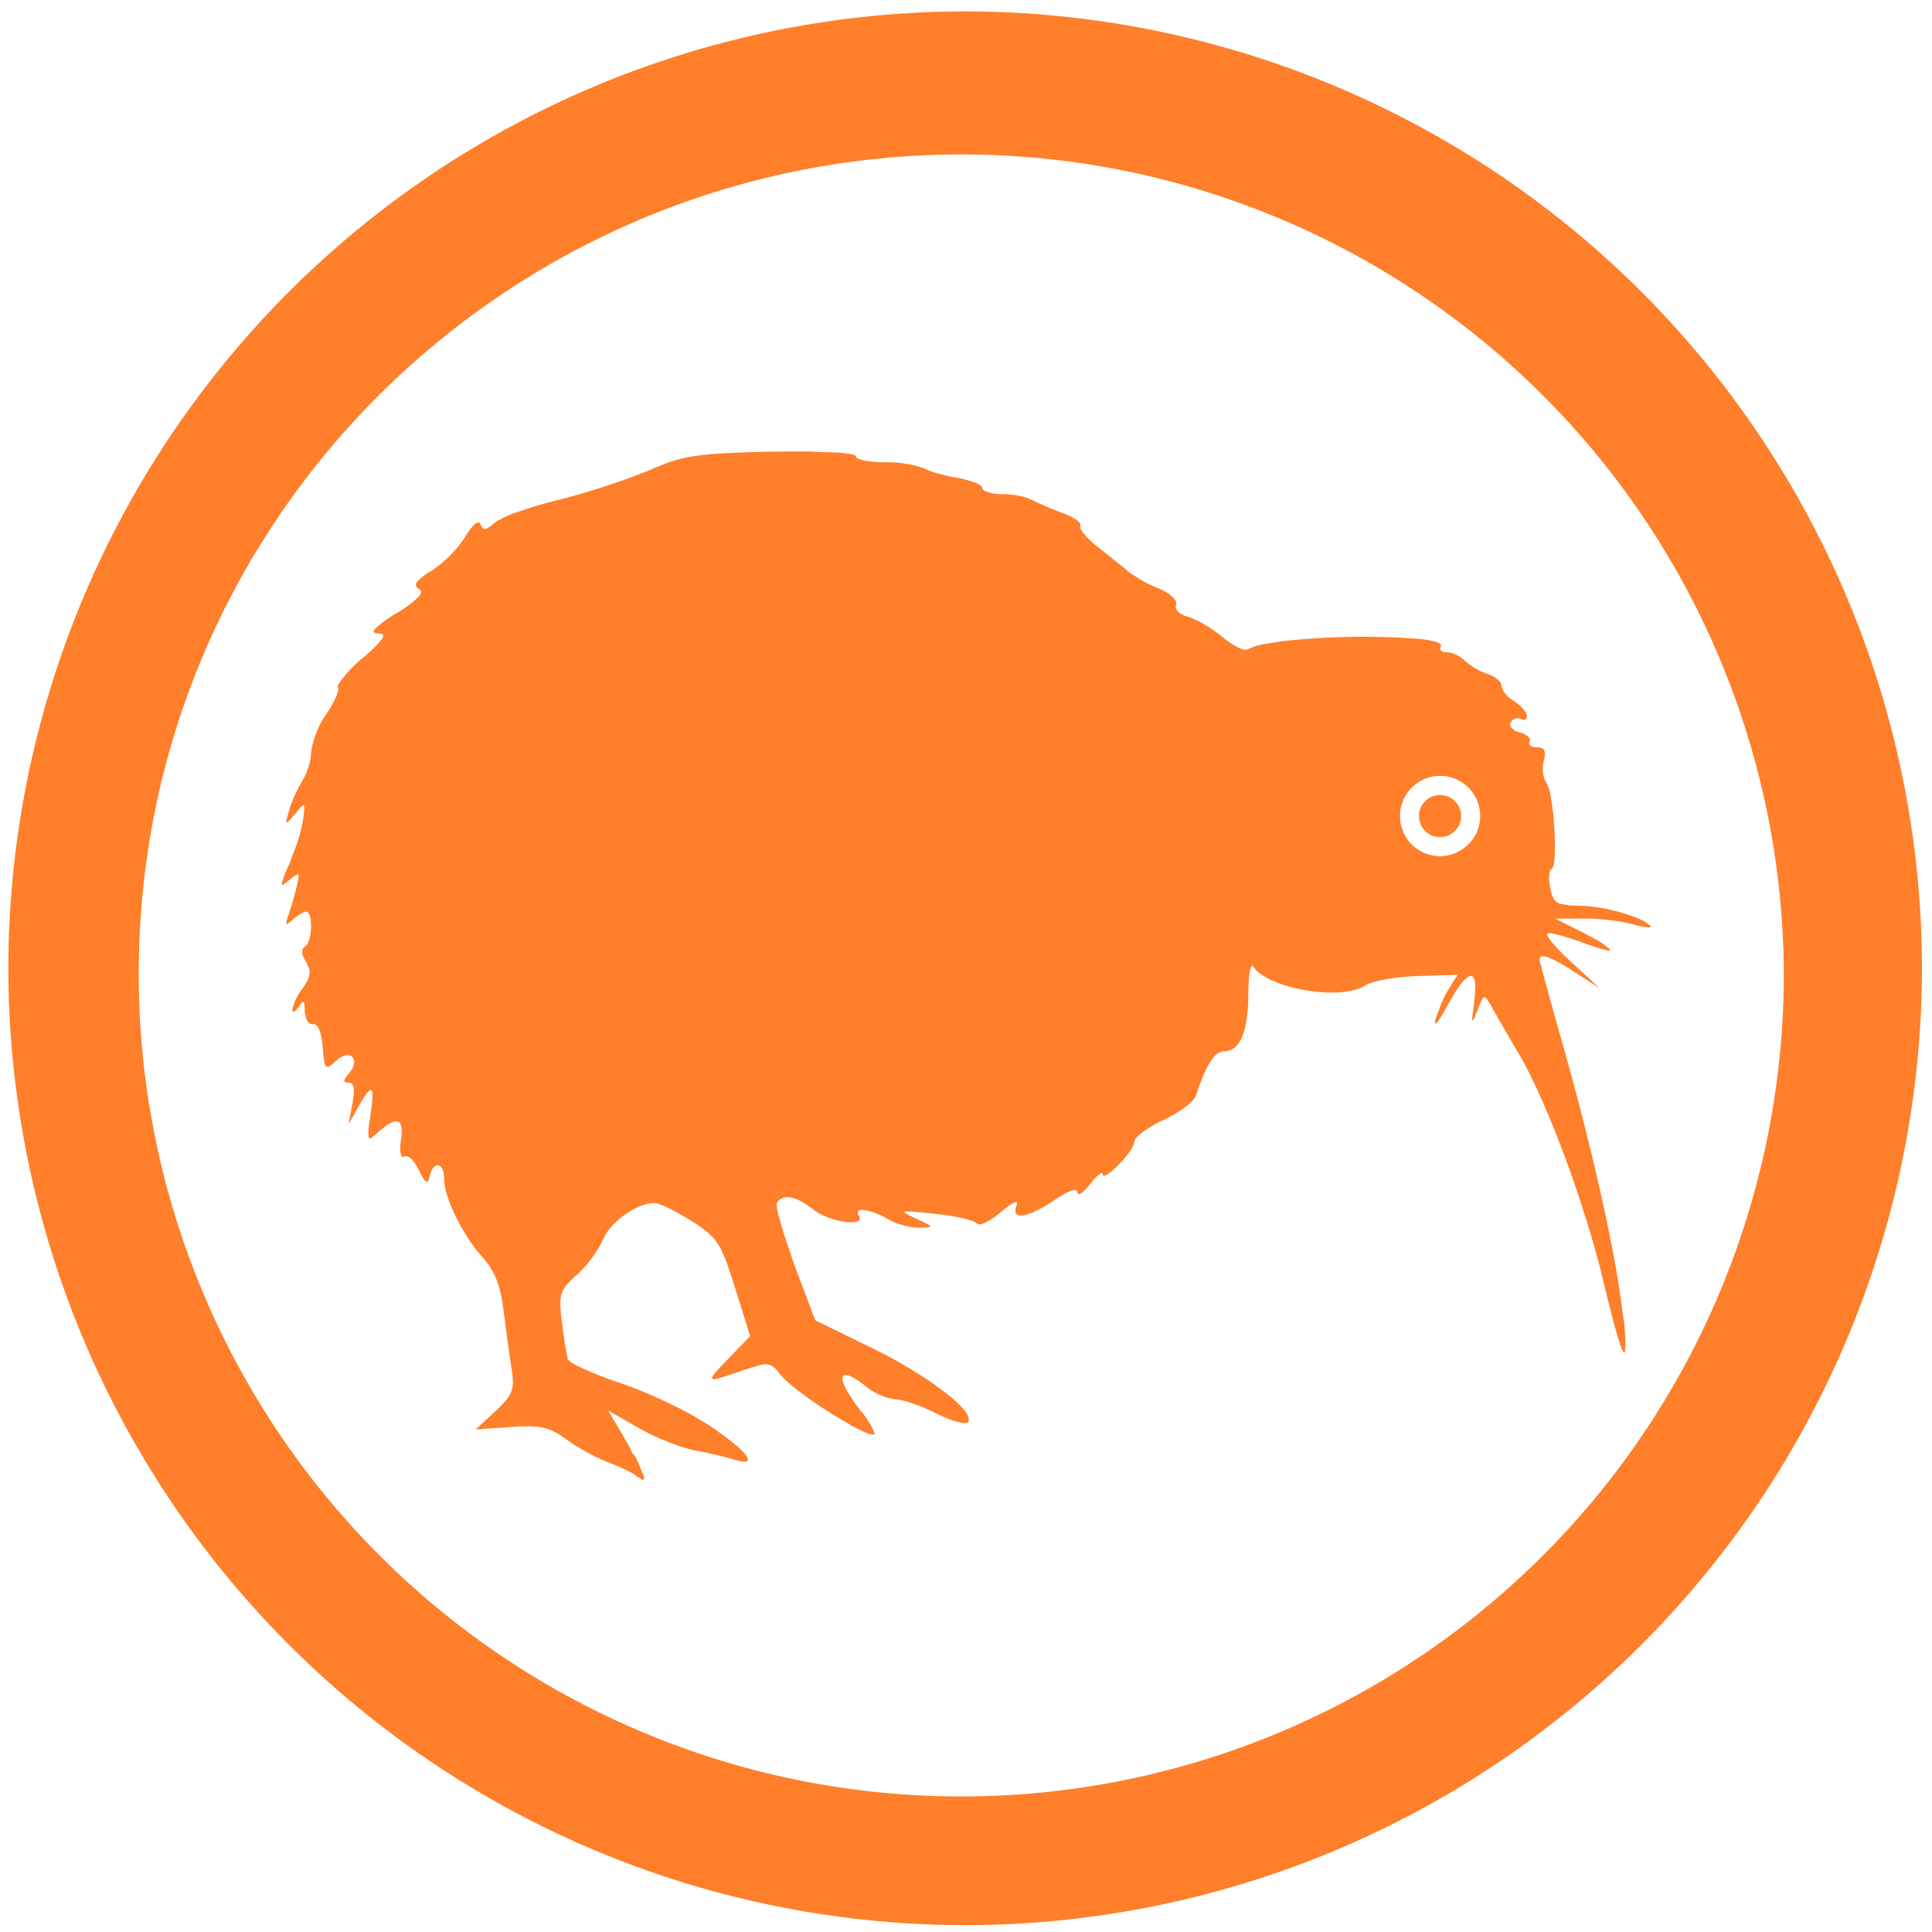 <?xml version="1.0" encoding="UTF-8" standalone="no"?>
<svg
   xmlns:dc="http://purl.org/dc/elements/1.1/"
   xmlns:cc="http://creativecommons.org/ns#"
   xmlns:rdf="http://www.w3.org/1999/02/22-rdf-syntax-ns#"
   xmlns:svg="http://www.w3.org/2000/svg"
   xmlns="http://www.w3.org/2000/svg"
   xmlns:sodipodi="http://sodipodi.sourceforge.net/DTD/sodipodi-0.dtd"
   xmlns:inkscape="http://www.inkscape.org/namespaces/inkscape"
   width="48"
   height="48"
   viewBox="0 0 12.7 12.7"
   version="1.1"
   id="svg4"
   sodipodi:docname="mimikatz.svg"
   inkscape:version="0.92.5 (2060ec1f9f, 2020-04-08)">
  <defs
     id="defs8" />
  <sodipodi:namedview
     pagecolor="#ffffff"
     bordercolor="#666666"
     borderopacity="1"
     objecttolerance="10"
     gridtolerance="10"
     guidetolerance="10"
     inkscape:pageopacity="0"
     inkscape:pageshadow="2"
     inkscape:window-width="1085"
     inkscape:window-height="480"
     id="namedview6"
     showgrid="false"
     inkscape:zoom="4.9166667"
     inkscape:cx="2.1355932"
     inkscape:cy="24"
     inkscape:window-x="0"
     inkscape:window-y="25"
     inkscape:window-maximized="0"
     inkscape:current-layer="svg4" />
  <path
     d="M 6.34,0.075 A 6.295,6.295 0 0 0 0.055,6.36 6.295,6.295 0 0 0 6.34,12.655 6.295,6.295 0 0 0 12.634,6.36 6.295,6.295 0 0 0 6.34,0.075 Z m -0.011,0.94 a 5.408,5.408 0 0 1 5.397,5.387 5.407,5.407 0 0 1 -10.814,0 c 0,-2.987 2.43,-5.387 5.417,-5.387 z M 5.193,2.968 5.073,2.969 c -0.122,0.003 -0.22,0.006 -0.3,0.01 -0.08,0.004 -0.145,0.01 -0.2,0.018 H 4.572 A 0.95,0.95 0 0 0 4.422,3.031 1.556,1.556 0 0 0 4.272,3.09 4.874,4.874 0 0 1 3.672,3.286 2.867,2.867 0 0 0 3.402,3.366 0.592,0.592 0 0 0 3.249,3.438 C 3.207,3.476 3.186,3.486 3.172,3.471 A 0.067,0.067 0 0 1 3.159,3.447 C 3.157,3.439 3.152,3.435 3.146,3.434 c -0.02,0 -0.052,0.034 -0.09,0.098 A 0.793,0.793 0 0 1 2.834,3.754 0.331,0.331 0 0 0 2.741,3.826 C 2.728,3.845 2.733,3.859 2.753,3.871 2.773,3.883 2.772,3.901 2.748,3.927 A 0.785,0.785 0 0 1 2.603,4.033 0.765,0.765 0 0 0 2.467,4.132 C 2.448,4.152 2.454,4.162 2.483,4.164 2.5,4.164 2.511,4.166 2.516,4.172 2.521,4.177 2.52,4.186 2.513,4.198 A 0.825,0.825 0 0 1 2.381,4.328 0.846,0.846 0 0 0 2.226,4.495 C 2.22,4.506 2.218,4.515 2.221,4.518 2.235,4.532 2.201,4.61 2.147,4.692 A 0.579,0.579 0 0 0 2.046,4.94 0.426,0.426 0 0 1 1.988,5.131 V 5.132 A 0.908,0.908 0 0 0 1.9,5.328 C 1.886,5.378 1.879,5.404 1.884,5.407 1.889,5.41 1.907,5.389 1.94,5.349 L 1.945,5.344 C 1.972,5.311 1.99,5.29 1.996,5.294 L 1.997,5.295 C 2.003,5.302 2,5.331 1.992,5.39 A 0.936,0.936 0 0 1 1.962,5.514 L 1.96,5.52 C 1.95,5.554 1.936,5.587 1.923,5.621 L 1.917,5.638 1.902,5.68 A 0.648,0.648 0 0 0 1.851,5.812 c 0,0.012 0.018,0 0.052,-0.028 a 0.33,0.33 0 0 1 0.04,-0.03 C 1.969,5.738 1.967,5.76 1.949,5.834 1.934,5.894 1.909,5.979 1.894,6.021 1.883,6.052 1.879,6.069 1.884,6.072 1.888,6.076 1.9,6.067 1.923,6.046 L 1.932,6.039 C 1.961,6.014 1.996,5.993 2.012,5.993 2.06,5.993 2.054,6.192 2.005,6.222 1.979,6.238 1.981,6.275 2.011,6.322 2.017,6.332 2.019,6.34 2.023,6.348 L 2.031,6.364 V 6.365 C 2.042,6.404 2.03,6.439 1.99,6.496 A 0.375,0.375 0 0 0 1.921,6.637 C 1.922,6.648 1.927,6.653 1.934,6.649 A 0.091,0.091 0 0 0 1.963,6.618 C 1.979,6.593 1.989,6.583 1.995,6.587 2.001,6.592 2.003,6.612 2.003,6.649 L 2.004,6.652 V 6.665 C 2.006,6.664 2.005,6.663 2.006,6.661 2.01,6.706 2.03,6.738 2.056,6.732 c 0.033,-0.006 0.057,0.05 0.065,0.15 0.013,0.152 0.017,0.156 0.09,0.09 0.09,-0.082 0.162,-0.01 0.083,0.084 -0.04,0.047 -0.04,0.061 -10e-4,0.061 0.034,0 0.041,0.044 0.024,0.135 L 2.292,7.388 2.293,7.385 V 7.388 L 2.323,7.334 2.357,7.273 C 2.447,7.114 2.467,7.13 2.434,7.335 2.432,7.35 2.434,7.348 2.432,7.36 A 0.439,0.439 0 0 0 2.422,7.471 L 2.425,7.48 c 0.004,0.004 0.01,0.004 0.018,0 V 7.478 C 2.454,7.471 2.469,7.458 2.489,7.44 2.611,7.332 2.657,7.35 2.635,7.498 A 0.281,0.281 0 0 0 2.633,7.58 0.044,0.044 0 0 0 2.639,7.597 V 7.601 C 2.644,7.606 2.65,7.608 2.658,7.603 2.68,7.589 2.723,7.628 2.753,7.69 2.797,7.782 2.812,7.79 2.825,7.73 2.849,7.629 2.919,7.64 2.919,7.745 2.919,7.87 3.039,8.116 3.17,8.262 3.252,8.352 3.29,8.45 3.31,8.615 3.326,8.741 3.35,8.914 3.363,8.999 3.379,9.101 3.375,9.146 3.325,9.206 V 9.207 A 0.79,0.79 0 0 1 3.258,9.275 L 3.128,9.396 H 3.13 3.129 L 3.339,9.382 3.359,9.38 c 0.192,-0.013 0.253,0 0.363,0.081 0.073,0.054 0.199,0.123 0.279,0.153 0.08,0.03 0.163,0.07 0.184,0.09 0.01,0.008 0.013,0.007 0.02,0.012 0.007,0.005 0.018,0.013 0.023,0.014 0.001,0 0,-0.003 0.002,-0.004 0.004,-0.002 0.005,-0.01 0.003,-0.02 V 9.705 C 4.231,9.698 4.221,9.68 4.217,9.67 4.207,9.642 4.198,9.615 4.167,9.56 L 4.159,9.556 C 4.145,9.53 4.145,9.522 4.126,9.49 l -0.128,-0.218 0.2,0.115 c 0.109,0.062 0.273,0.128 0.365,0.146 0.091,0.017 0.208,0.045 0.26,0.061 0.043,0.013 0.07,0.017 0.083,0.013 H 4.907 C 4.947,9.592 4.857,9.501 4.665,9.372 A 2.358,2.358 0 0 0 4.388,9.22 2.822,2.822 0 0 0 4.079,9.092 2.53,2.53 0 0 1 3.839,8.999 C 3.776,8.971 3.735,8.946 3.732,8.933 A 2.573,2.573 0 0 1 3.695,8.693 V 8.698 L 3.693,8.688 C 3.671,8.508 3.68,8.48 3.79,8.382 a 0.773,0.773 0 0 0 0.172,-0.23 c 0.049,-0.12 0.224,-0.244 0.34,-0.244 0.032,0 0.14,0.053 0.243,0.118 0.17,0.107 0.195,0.146 0.286,0.437 l 0.1,0.32 -0.14,0.145 C 4.71,9.012 4.671,9.053 4.683,9.063 4.689,9.068 4.707,9.066 4.739,9.056 A 2.98,2.98 0 0 0 4.879,9.009 L 4.91,9 C 5.048,8.953 5.068,8.956 5.124,9.029 5.19,9.115 5.425,9.275 5.588,9.364 L 5.59,9.368 c 0.014,0.008 0.022,0.01 0.034,0.016 l 0.003,0.002 c 0.025,0.013 0.049,0.026 0.067,0.033 a 0.28,0.28 0 0 0 0.02,0.007 L 5.73,9.429 c 0.012,0.002 0.02,0 0.02,-0.007 A 0.576,0.576 0 0 0 5.665,9.282 L 5.659,9.278 5.646,9.258 C 5.482,9.042 5.509,8.968 5.696,9.116 a 0.388,0.388 0 0 0 0.19,0.083 c 0.046,0 0.165,0.04 0.264,0.09 0.051,0.026 0.1,0.045 0.138,0.056 C 6.326,9.355 6.352,9.358 6.361,9.35 6.392,9.32 6.329,9.244 6.213,9.153 A 2.294,2.294 0 0 0 6.003,9.01 3.196,3.196 0 0 0 5.742,8.866 L 5.359,8.679 5.221,8.313 5.186,8.211 5.175,8.177 C 5.129,8.04 5.097,7.923 5.107,7.907 5.145,7.845 5.231,7.86 5.345,7.95 5.453,8.035 5.693,8.069 5.646,7.992 5.609,7.932 5.712,7.944 5.834,8.012 5.891,8.046 5.984,8.072 6.041,8.07 6.143,8.068 6.143,8.067 6.021,8.01 5.903,7.955 5.91,7.954 6.146,7.979 6.283,7.993 6.406,8.022 6.42,8.042 6.434,8.063 6.504,8.031 6.576,7.97 6.659,7.9 6.698,7.884 6.682,7.926 6.644,8.024 6.755,8.008 6.931,7.889 7.022,7.827 7.082,7.807 7.083,7.837 7.083,7.865 7.121,7.841 7.165,7.784 7.21,7.727 7.247,7.697 7.248,7.718 c 0,0.06 0.208,-0.15 0.208,-0.212 0,-0.03 0.087,-0.095 0.192,-0.144 C 7.753,7.312 7.848,7.242 7.86,7.205 7.93,6.996 7.984,6.91 8.048,6.91 8.152,6.91 8.205,6.78 8.206,6.528 8.207,6.406 8.22,6.328 8.237,6.353 8.336,6.5 8.815,6.582 8.974,6.478 9.021,6.448 9.176,6.42 9.32,6.416 L 9.582,6.408 9.522,6.503 a 0.769,0.769 0 0 0 -0.05,0.1 C 9.466,6.615 9.464,6.626 9.459,6.638 L 9.458,6.643 C 9.45,6.663 9.44,6.685 9.436,6.702 9.432,6.716 9.432,6.724 9.435,6.727 9.441,6.734 9.472,6.69 9.516,6.608 L 9.52,6.602 C 9.651,6.36 9.722,6.352 9.69,6.588 9.688,6.608 9.69,6.605 9.687,6.62 V 6.618 A 0.571,0.571 0 0 0 9.678,6.712 c 0,0.002 0.004,-0.007 0.005,-0.008 L 9.684,6.702 C 9.687,6.7 9.69,6.702 9.698,6.68 L 9.697,6.674 C 9.702,6.663 9.702,6.668 9.71,6.646 9.753,6.533 9.757,6.532 9.802,6.612 c 0.026,0.047 0.11,0.193 0.188,0.326 0.18,0.308 0.427,0.973 0.547,1.474 0.078,0.323 0.123,0.479 0.14,0.479 v 0.002 c 0.001,0 0,0 0,0 h 0.001 C 10.682,8.891 10.683,8.876 10.684,8.858 10.686,8.828 10.684,8.781 10.677,8.7 10.675,8.678 10.668,8.644 10.665,8.62 10.622,8.25 10.475,7.584 10.283,6.902 10.193,6.585 10.12,6.317 10.12,6.306 c 0,-0.044 0.08,-0.015 0.233,0.085 l 0.161,0.104 -0.12,-0.111 H 10.393 V 6.383 L 10.333,6.328 C 10.231,6.235 10.159,6.15 10.171,6.138 c 0.012,-0.012 0.12,0.016 0.242,0.062 0.046,0.017 0.073,0.025 0.101,0.033 h -0.006 l 0.017,0.004 0.03,0.008 c 0.006,0 0.015,0.003 0.018,0.004 0.008,0 0.007,-0.003 0.008,-0.005 0.001,-0.002 0.005,-10e-4 0.004,-0.003 H 10.584 A 0.584,0.584 0 0 0 10.438,6.148 H 10.44 L 10.39,6.122 H 10.389 L 10.224,6.039 10.411,6.038 c 0.104,-0.001 0.252,0.017 0.33,0.04 0.04,0.01 0.071,0.017 0.09,0.018 0.01,0 0.015,0 0.018,-0.003 0.003,-0.002 0.002,-0.005 -0.004,-0.01 A 0.302,0.302 0 0 0 10.765,6.036 1.166,1.166 0 0 0 10.368,5.953 0.406,0.406 0 0 1 10.27,5.943 C 10.26,5.942 10.251,5.94 10.244,5.936 10.24,5.934 10.235,5.932 10.232,5.929 A 0.075,0.075 0 0 1 10.212,5.906 L 10.207,5.896 A 0.29,0.29 0 0 1 10.191,5.838 C 10.178,5.775 10.182,5.719 10.199,5.713 10.209,5.709 10.215,5.68 10.219,5.641 V 5.639 A 1.646,1.646 0 0 0 10.213,5.392 V 5.39 c -0.002,-0.01 0,-0.018 -10e-4,-0.028 V 5.36 L 10.202,5.288 10.201,5.283 10.196,5.251 A 0.3,0.3 0 0 0 10.166,5.146 C 10.143,5.117 10.135,5.054 10.148,5.003 10.156,4.97 10.158,4.947 10.151,4.933 V 4.932 C 10.143,4.918 10.127,4.912 10.101,4.912 A 0.072,0.072 0 0 1 10.059,4.901 C 10.051,4.894 10.049,4.885 10.055,4.875 10.067,4.855 10.038,4.828 9.991,4.815 A 0.108,0.108 0 0 1 9.937,4.785 0.038,0.038 0 0 1 9.927,4.767 0.027,0.027 0 0 1 9.932,4.747 C 9.947,4.723 9.977,4.713 9.998,4.727 h 0.004 c 0.02,0.01 0.035,0.002 0.035,-0.02 0,-0.013 -0.01,-0.03 -0.025,-0.047 A 0.27,0.27 0 0 0 9.954,4.61 0.247,0.247 0 0 1 9.895,4.56 C 9.88,4.541 9.871,4.523 9.871,4.51 9.871,4.496 9.861,4.48 9.844,4.466 A 0.189,0.189 0 0 0 9.779,4.43 0.435,0.435 0 0 1 9.63,4.344 0.218,0.218 0 0 0 9.572,4.304 0.15,0.15 0 0 0 9.512,4.288 H 9.51 C 9.493,4.288 9.48,4.283 9.473,4.277 9.466,4.27 9.465,4.261 9.471,4.251 9.478,4.239 9.466,4.229 9.441,4.22 H 9.44 A 0.62,0.62 0 0 0 9.32,4.199 4.915,4.915 0 0 0 8.476,4.21 1.848,1.848 0 0 0 8.306,4.235 0.354,0.354 0 0 0 8.203,4.268 C 8.197,4.271 8.188,4.272 8.177,4.27 A 0.184,0.184 0 0 1 8.137,4.255 H 8.136 A 0.516,0.516 0 0 1 8.035,4.186 0.879,0.879 0 0 0 7.915,4.104 0.47,0.47 0 0 0 7.809,4.054 0.14,0.14 0 0 1 7.745,4.022 C 7.731,4.008 7.725,3.992 7.731,3.978 A 0.032,0.032 0 0 0 7.729,3.952 0.094,0.094 0 0 0 7.708,3.924 0.31,0.31 0 0 0 7.616,3.868 1.144,1.144 0 0 1 7.501,3.813 L 7.467,3.791 C 7.449,3.779 7.427,3.766 7.417,3.757 A 7.734,7.734 0 0 0 7.217,3.596 0.6,0.6 0 0 1 7.127,3.511 C 7.106,3.486 7.096,3.465 7.101,3.456 7.107,3.447 7.097,3.433 7.077,3.418 A 0.385,0.385 0 0 0 6.987,3.373 2.222,2.222 0 0 1 6.78,3.285 0.345,0.345 0 0 0 6.692,3.258 0.6,0.6 0 0 0 6.582,3.248 0.307,0.307 0 0 1 6.494,3.235 C 6.471,3.228 6.457,3.218 6.457,3.208 6.457,3.197 6.439,3.184 6.411,3.172 6.405,3.169 6.395,3.168 6.388,3.166 A 0.5,0.5 0 0 0 6.301,3.142 1.2,1.2 0 0 1 6.17,3.114 0.532,0.532 0 0 1 6.073,3.078 0.73,0.73 0 0 0 5.813,3.039 0.666,0.666 0 0 1 5.68,3.027 C 5.676,3.027 5.674,3.025 5.67,3.024 A 0.173,0.173 0 0 1 5.64,3.014 C 5.63,3.009 5.625,3.004 5.625,2.999 5.625,2.994 5.614,2.989 5.596,2.985 L 5.576,2.983 A 0.703,0.703 0 0 0 5.522,2.976 C 5.499,2.974 5.46,2.974 5.43,2.973 5.385,2.971 5.348,2.968 5.288,2.968 Z M 3.695,8.694 V 8.692 Z M 9.466,5.1 A 0.264,0.264 0 0 1 9.73,5.364 0.264,0.264 0 0 1 9.712,5.46 0.264,0.264 0 0 1 9.688,5.507 0.264,0.264 0 0 1 9.684,5.513 0.264,0.264 0 0 1 9.655,5.547 0.264,0.264 0 0 1 9.65,5.553 0.264,0.264 0 0 1 9.601,5.59 0.264,0.264 0 0 1 9.466,5.628 0.264,0.264 0 0 1 9.332,5.591 0.264,0.264 0 0 1 9.286,5.557 0.264,0.264 0 0 1 9.273,5.544 0.264,0.264 0 0 1 9.221,5.461 0.264,0.264 0 0 1 9.221,5.46 0.264,0.264 0 0 1 9.203,5.364 0.264,0.264 0 0 1 9.466,5.1 Z m 0,0.126 a 0.139,0.139 0 0 0 -0.134,0.103 0.139,0.139 0 0 0 0,0.003 0.139,0.139 0 0 0 -0.001,0.003 0.139,0.139 0 0 0 -0.002,0.008 0.139,0.139 0 0 0 -0.001,0.011 0.139,0.139 0 0 0 0,0.002 0.139,0.139 0 0 0 0,0.008 0.139,0.139 0 0 0 0.038,0.096 0.139,0.139 0 0 0 0.1,0.043 A 0.139,0.139 0 0 0 9.566,5.46 0.139,0.139 0 0 0 9.6,5.401 0.139,0.139 0 0 0 9.605,5.364 0.139,0.139 0 0 0 9.601,5.329 0.264,0.264 0 0 0 9.6,5.329 0.139,0.139 0 0 0 9.466,5.226 Z"
     id="path2"
     inkscape:connector-curvature="0"
     style="fill:#ff7f2a" />
</svg>

